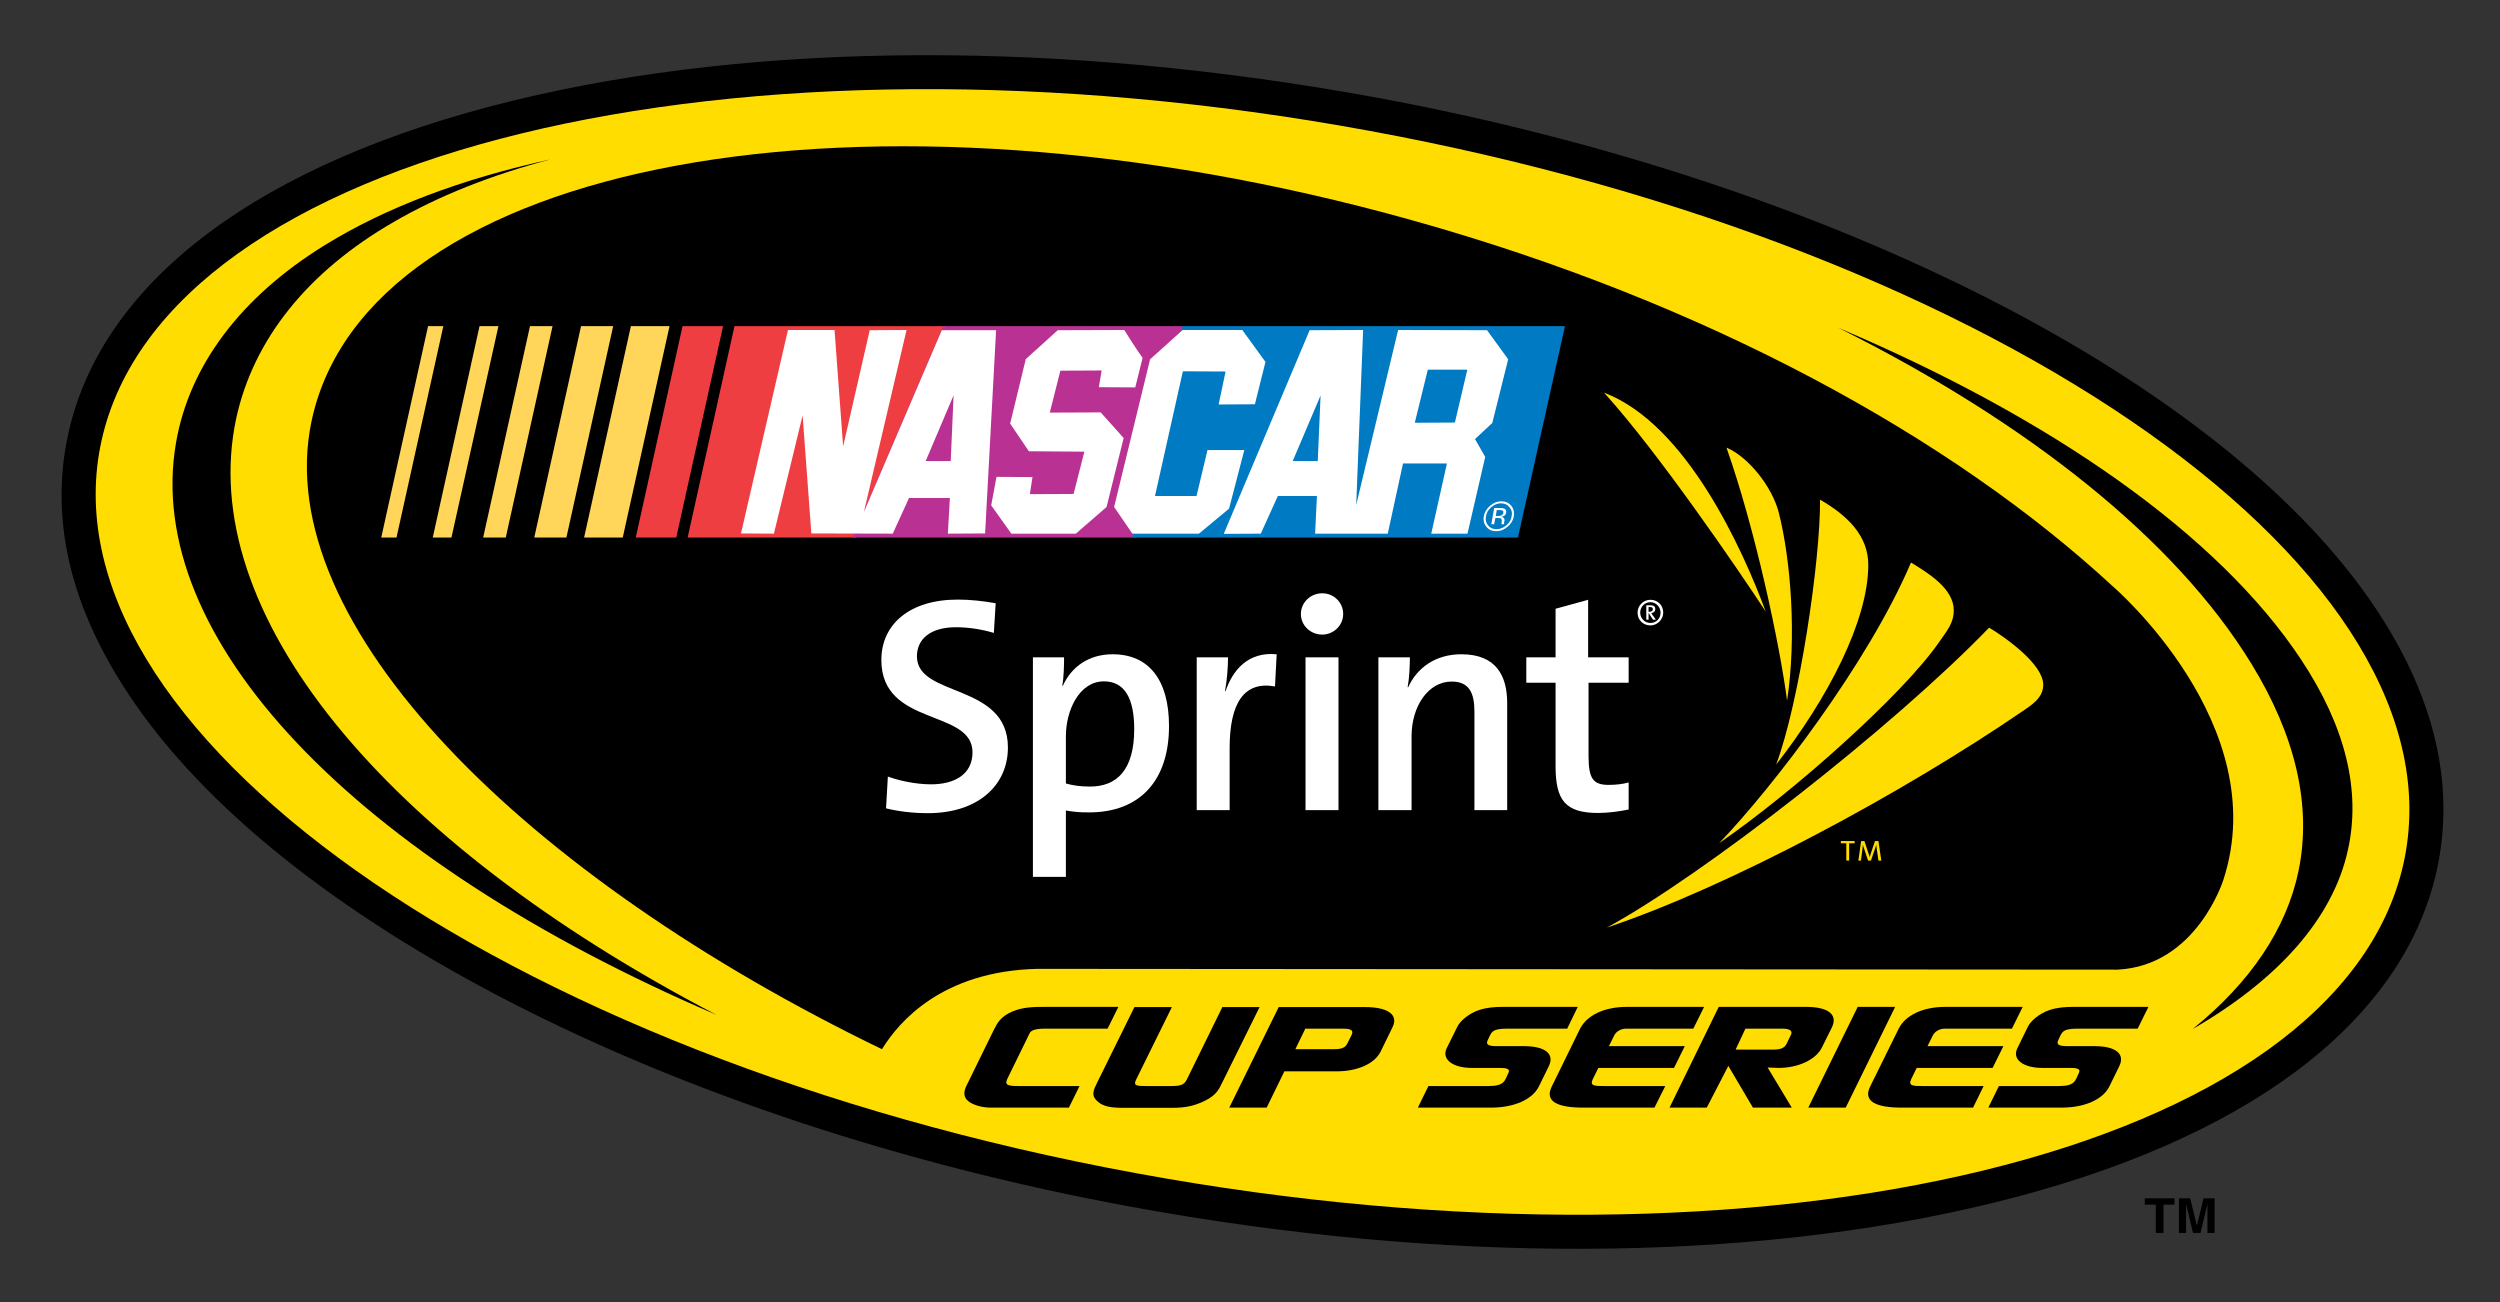 <?xml version="1.0" encoding="UTF-8"?>
<svg xmlns="http://www.w3.org/2000/svg" xmlns:xlink="http://www.w3.org/1999/xlink" width="48pt" height="25pt" viewBox="0 0 48 25" version="1.1">
<rect x="0" y="0" width="48" height="25" fill="#333333" stroke="none"/>
<g id="surface2">
<path style=" stroke:none;fill-rule:nonzero;fill:rgb(0%,0%,0%);fill-opacity:1;" d="M 9.859 1.93 C 5.004 3.113 1.973 5.379 1.316 8.305 C 0.949 9.938 1.336 11.629 2.473 13.336 C 5.355 17.688 12.898 21.543 21.684 23.164 C 27.676 24.27 33.555 24.246 38.238 23.102 C 43.09 21.922 46.125 19.656 46.781 16.73 C 46.871 16.336 46.914 15.934 46.914 15.531 C 46.914 14.277 46.484 12.992 45.625 11.699 C 42.738 7.348 35.199 3.492 26.414 1.871 C 20.422 0.77 14.543 0.789 9.859 1.93 "/>
<path style=" stroke:none;fill-rule:nonzero;fill:rgb(100%,86.667%,0%);fill-opacity:1;" d="M 46.145 16.59 C 44.902 22.117 34.004 24.773 21.801 22.523 C 9.598 20.277 0.711 13.973 1.953 8.445 C 3.195 2.918 14.09 0.262 26.293 2.512 C 38.5 4.758 47.383 11.062 46.145 16.59 "/>
<path style=" stroke:none;fill-rule:nonzero;fill:rgb(0%,0%,0%);fill-opacity:1;" d="M 40.66 18.617 L 19.91 18.602 C 18.086 18.648 17.254 19.621 16.934 20.145 C 10.09 16.836 5.18 11.992 5.977 8.109 C 7.012 3.074 16.617 1.289 27.105 4.227 C 32.77 5.809 37.473 8.398 40.566 11.258 C 40.566 11.258 43.664 13.914 42.688 16.895 C 42.688 16.895 42.176 18.539 40.66 18.617 "/>
<path style=" stroke:none;fill-rule:nonzero;fill:rgb(0%,0%,0%);fill-opacity:1;" d="M 4.535 8.035 C 4.863 6.52 5.906 5.215 7.559 4.262 C 8.426 3.758 9.438 3.359 10.574 3.059 C 8.879 3.43 7.402 3.984 6.223 4.715 C 4.617 5.711 3.633 7.023 3.379 8.504 C 2.734 12.242 6.785 16.496 13.762 19.488 C 7.328 16.133 3.742 11.738 4.535 8.035 "/>
<path style=" stroke:none;fill-rule:nonzero;fill:rgb(0%,0%,0%);fill-opacity:1;" d="M 44.176 12.656 C 42.594 10.27 39.398 8.031 35.293 6.293 C 38.934 8.109 41.762 10.355 43.223 12.738 C 44.082 14.137 44.387 15.477 44.133 16.715 C 43.902 17.836 43.203 18.867 42.098 19.758 C 43.746 18.805 44.789 17.633 45.078 16.328 C 45.336 15.184 45.035 13.949 44.176 12.656 "/>
<path style=" stroke:none;fill-rule:nonzero;fill:rgb(93.725%,24.314%,25.882%);fill-opacity:1;" d="M 16.43 10.32 L 18.16 6.262 L 14.102 6.262 L 13.203 10.32 Z M 16.43 10.32 "/>
<path style=" stroke:none;fill-rule:nonzero;fill:rgb(100%,83.922%,34.902%);fill-opacity:1;" d="M 7.613 10.32 L 8.512 6.262 L 8.219 6.262 L 7.32 10.32 Z M 7.613 10.32 "/>
<path style=" stroke:none;fill-rule:nonzero;fill:rgb(100%,83.922%,34.902%);fill-opacity:1;" d="M 8.668 10.32 L 9.57 6.262 L 9.207 6.262 L 8.309 10.32 Z M 8.668 10.32 "/>
<path style=" stroke:none;fill-rule:nonzero;fill:rgb(100%,83.922%,34.902%);fill-opacity:1;" d="M 9.711 10.32 L 10.609 6.262 L 10.176 6.262 L 9.277 10.32 Z M 9.711 10.32 "/>
<path style=" stroke:none;fill-rule:nonzero;fill:rgb(100%,83.922%,34.902%);fill-opacity:1;" d="M 10.875 10.32 L 11.773 6.262 L 11.156 6.262 L 10.258 10.32 Z M 10.875 10.32 "/>
<path style=" stroke:none;fill-rule:nonzero;fill:rgb(100%,83.922%,34.902%);fill-opacity:1;" d="M 11.957 10.32 L 12.855 6.262 L 12.113 6.262 L 11.215 10.32 Z M 11.957 10.32 "/>
<path style=" stroke:none;fill-rule:nonzero;fill:rgb(93.725%,24.314%,25.882%);fill-opacity:1;" d="M 12.984 10.32 L 13.883 6.262 L 13.105 6.262 L 12.207 10.32 Z M 12.984 10.32 "/>
<path style=" stroke:none;fill-rule:nonzero;fill:rgb(72.549%,19.608%,57.647%);fill-opacity:1;" d="M 21.82 10.32 L 22.719 6.262 L 18.109 6.262 L 16.367 10.32 Z M 21.82 10.32 "/>
<path style=" stroke:none;fill-rule:nonzero;fill:rgb(0%,47.843%,76.078%);fill-opacity:1;" d="M 29.145 10.32 L 30.047 6.262 L 22.707 6.262 L 21.738 10.32 Z M 29.145 10.32 "/>
<path style=" stroke:none;fill-rule:nonzero;fill:rgb(100%,100%,100%);fill-opacity:1;" d="M 24.297 6.949 L 24.094 7.762 L 23.398 7.766 L 23.531 7.133 L 22.711 7.129 L 22.176 9.523 L 22.973 9.523 L 23.184 8.641 L 23.891 8.641 L 23.598 9.766 L 23.02 10.246 L 21.742 10.246 L 21.391 9.734 L 22.082 6.898 L 22.707 6.336 L 23.852 6.336 Z M 24.297 6.949 "/>
<path style=" stroke:none;fill-rule:nonzero;fill:rgb(100%,100%,100%);fill-opacity:1;" d="M 21.586 6.336 C 21.586 6.336 21.824 6.719 21.938 6.871 L 21.797 7.438 L 21.098 7.434 L 21.152 7.113 L 20.359 7.117 L 20.156 7.922 L 21.133 7.918 L 21.574 8.41 L 21.246 9.734 L 20.656 10.246 L 19.418 10.246 L 19.031 9.703 L 19.133 9.156 L 19.824 9.16 L 19.773 9.488 L 20.613 9.484 L 20.82 8.672 L 19.754 8.664 L 19.395 8.133 L 19.695 6.895 L 20.309 6.34 Z M 21.586 6.336 "/>
<path style=" stroke:none;fill-rule:nonzero;fill:rgb(100%,100%,100%);fill-opacity:1;" d="M 18.914 10.242 L 18.199 10.246 L 18.238 9.562 L 17.453 9.562 L 17.141 10.246 L 15.578 10.242 L 15.41 7.977 L 14.859 10.246 L 14.227 10.242 L 15.129 6.336 L 16.023 6.336 L 16.188 8.57 L 16.699 6.34 L 17.406 6.336 L 16.586 9.832 L 18.082 6.34 L 19.125 6.34 Z M 17.773 8.852 L 18.254 8.852 L 18.309 7.59 Z M 17.773 8.852 "/>
<path style=" stroke:none;fill-rule:nonzero;fill:rgb(100%,100%,100%);fill-opacity:1;" d="M 28.551 6.34 L 28.957 6.898 L 28.652 8.121 L 28.32 8.43 L 28.516 8.773 L 28.176 10.246 L 27.48 10.246 L 27.781 8.898 L 26.938 8.898 L 26.645 10.246 L 25.25 10.246 L 25.285 9.523 L 24.535 9.523 L 24.207 10.246 L 23.496 10.25 L 25.145 6.34 L 26.172 6.336 L 26.039 9.695 L 26.844 6.336 Z M 27.414 7.098 L 27.164 8.117 L 27.934 8.113 L 28.172 7.098 Z M 24.82 8.852 L 25.301 8.852 L 25.355 7.594 Z M 24.82 8.852 "/>
<path style=" stroke:none;fill-rule:nonzero;fill:rgb(100%,100%,100%);fill-opacity:1;" d="M 28.98 9.738 C 29.023 9.785 29.039 9.844 29.023 9.914 C 29.012 9.98 28.98 10.039 28.922 10.086 C 28.863 10.137 28.801 10.16 28.73 10.16 C 28.664 10.16 28.609 10.137 28.57 10.086 C 28.531 10.039 28.516 9.98 28.531 9.914 C 28.543 9.844 28.574 9.785 28.633 9.738 C 28.691 9.688 28.75 9.664 28.82 9.664 C 28.891 9.664 28.941 9.688 28.98 9.738 M 29.016 9.711 C 28.969 9.652 28.906 9.625 28.828 9.625 C 28.746 9.625 28.676 9.652 28.609 9.711 C 28.543 9.766 28.504 9.832 28.488 9.914 C 28.477 9.992 28.492 10.059 28.539 10.113 C 28.582 10.172 28.648 10.199 28.727 10.199 C 28.805 10.199 28.879 10.172 28.945 10.113 C 29.012 10.059 29.051 9.992 29.066 9.914 C 29.078 9.832 29.062 9.766 29.016 9.711 M 28.82 9.898 C 28.809 9.902 28.793 9.906 28.766 9.906 L 28.719 9.906 L 28.738 9.793 L 28.785 9.793 C 28.816 9.793 28.836 9.797 28.852 9.805 C 28.863 9.812 28.867 9.828 28.863 9.848 C 28.859 9.871 28.844 9.891 28.82 9.898 M 28.633 10.066 L 28.688 10.066 L 28.711 9.945 L 28.754 9.945 C 28.785 9.945 28.805 9.949 28.816 9.953 C 28.832 9.965 28.84 9.988 28.832 10.027 L 28.828 10.051 L 28.828 10.066 L 28.879 10.066 L 28.879 10.062 C 28.879 10.062 28.879 10.059 28.879 10.047 C 28.879 10.039 28.879 10.031 28.879 10.023 L 28.887 10 C 28.891 9.984 28.887 9.969 28.879 9.953 C 28.867 9.938 28.852 9.926 28.828 9.922 C 28.848 9.918 28.863 9.914 28.875 9.906 C 28.898 9.895 28.914 9.871 28.918 9.844 C 28.926 9.805 28.914 9.777 28.883 9.766 C 28.867 9.758 28.84 9.754 28.801 9.754 L 28.688 9.754 Z M 28.633 10.066 "/>
<path style=" stroke:none;fill-rule:nonzero;fill:rgb(0%,0%,0%);fill-opacity:1;" d="M 19.02 21.266 C 18.848 21.266 18.684 21.215 18.594 21.145 C 18.488 21.062 18.504 20.949 18.559 20.84 L 19.082 19.773 C 19.148 19.641 19.211 19.52 19.434 19.422 C 19.641 19.332 19.867 19.332 20.082 19.332 L 21.473 19.332 L 21.266 19.75 L 20.074 19.75 C 19.977 19.75 19.809 19.754 19.77 19.836 L 19.355 20.684 C 19.289 20.812 19.305 20.852 19.539 20.852 L 20.727 20.852 L 20.523 21.266 Z M 19.02 21.266 "/>
<path style=" stroke:none;fill-rule:nonzero;fill:rgb(0%,0%,0%);fill-opacity:1;" d="M 23.113 21.145 C 22.898 21.246 22.73 21.27 22.496 21.27 L 21.574 21.27 C 21.34 21.27 21.184 21.25 21.07 21.145 C 20.945 21.031 20.992 20.934 21.066 20.785 L 21.781 19.336 L 22.5 19.336 L 21.82 20.715 C 21.762 20.832 21.785 20.852 21.996 20.852 L 22.48 20.852 C 22.668 20.852 22.734 20.832 22.789 20.723 L 23.469 19.336 L 24.184 19.336 L 23.469 20.781 C 23.395 20.934 23.348 21.031 23.113 21.145 "/>
<path style=" stroke:none;fill-rule:nonzero;fill:rgb(0%,0%,0%);fill-opacity:1;" d="M 25.66 20.57 L 24.66 20.57 L 24.32 21.266 L 23.602 21.266 L 24.551 19.336 L 26.215 19.336 C 26.625 19.336 26.859 19.473 26.738 19.719 L 26.508 20.191 C 26.391 20.426 26.059 20.57 25.66 20.57 M 25.953 19.867 C 25.996 19.777 25.926 19.75 25.781 19.75 L 25.062 19.75 L 24.871 20.145 L 25.566 20.145 C 25.711 20.145 25.816 20.141 25.867 20.039 Z M 25.953 19.867 "/>
<path style=" stroke:none;fill-rule:nonzero;fill:rgb(0%,0%,0%);fill-opacity:1;" d="M 28.633 21.266 L 27.223 21.266 L 27.426 20.852 L 28.582 20.852 C 28.895 20.852 28.891 20.742 28.961 20.602 C 29.008 20.508 28.891 20.504 28.773 20.504 L 28.258 20.504 C 27.895 20.504 27.672 20.34 27.777 20.125 L 27.98 19.715 C 28.035 19.602 28.199 19.461 28.391 19.395 C 28.535 19.344 28.707 19.332 28.844 19.332 L 30.293 19.332 L 30.09 19.75 L 28.934 19.75 C 28.625 19.75 28.637 19.828 28.562 19.977 C 28.52 20.066 28.602 20.086 28.742 20.086 L 29.262 20.086 C 29.664 20.086 29.852 20.234 29.738 20.469 L 29.547 20.859 C 29.422 21.113 29.066 21.266 28.633 21.266 "/>
<path style=" stroke:none;fill-rule:nonzero;fill:rgb(0%,0%,0%);fill-opacity:1;" d="M 30.391 21.266 C 29.922 21.266 29.648 21.156 29.793 20.863 L 30.336 19.754 C 30.465 19.5 30.789 19.332 31.238 19.332 L 32.719 19.332 L 32.512 19.75 L 31.223 19.75 C 31.105 19.75 31.023 19.82 30.996 19.875 L 30.891 20.086 L 32.348 20.086 L 32.141 20.504 L 30.688 20.504 L 30.582 20.719 C 30.516 20.852 30.621 20.852 30.805 20.852 L 31.973 20.852 L 31.766 21.266 Z M 30.391 21.266 "/>
<path style=" stroke:none;fill-rule:nonzero;fill:rgb(0%,0%,0%);fill-opacity:1;" d="M 32.77 21.266 L 32.055 21.266 L 33 19.332 L 34.676 19.332 C 35.098 19.332 35.293 19.477 35.172 19.727 L 34.98 20.113 C 34.871 20.336 34.539 20.504 34.148 20.504 C 34.098 20.504 33.988 20.496 33.938 20.496 L 34.402 21.266 L 33.656 21.266 L 33.184 20.465 Z M 34.051 20.152 C 34.188 20.152 34.262 20.121 34.301 20.043 L 34.387 19.867 C 34.426 19.785 34.352 19.75 34.219 19.75 L 33.512 19.75 L 33.324 20.152 Z M 34.051 20.152 "/>
<path style=" stroke:none;fill-rule:nonzero;fill:rgb(0%,0%,0%);fill-opacity:1;" d="M 34.719 21.266 L 35.668 19.332 L 36.387 19.332 L 35.438 21.266 Z M 34.719 21.266 "/>
<path style=" stroke:none;fill-rule:nonzero;fill:rgb(0%,0%,0%);fill-opacity:1;" d="M 36.508 21.266 C 36.039 21.266 35.762 21.156 35.906 20.863 L 36.453 19.754 C 36.578 19.5 36.906 19.332 37.352 19.332 L 38.836 19.332 L 38.629 19.75 L 37.34 19.75 C 37.223 19.75 37.141 19.82 37.113 19.875 L 37.008 20.086 L 38.465 20.086 L 38.258 20.504 L 36.801 20.504 L 36.695 20.719 C 36.633 20.852 36.734 20.852 36.918 20.852 L 38.086 20.852 L 37.883 21.266 Z M 36.508 21.266 "/>
<path style=" stroke:none;fill-rule:nonzero;fill:rgb(0%,0%,0%);fill-opacity:1;" d="M 39.586 21.266 L 38.176 21.266 L 38.379 20.852 L 39.535 20.852 C 39.848 20.852 39.844 20.742 39.914 20.602 C 39.961 20.508 39.848 20.504 39.727 20.504 L 39.211 20.504 C 38.848 20.504 38.625 20.34 38.734 20.125 L 38.934 19.715 C 38.988 19.602 39.152 19.461 39.344 19.395 C 39.488 19.344 39.66 19.332 39.797 19.332 L 41.25 19.332 L 41.043 19.75 L 39.887 19.75 C 39.578 19.75 39.59 19.828 39.516 19.977 C 39.473 20.066 39.559 20.086 39.695 20.086 L 40.215 20.086 C 40.621 20.086 40.805 20.234 40.691 20.469 L 40.5 20.859 C 40.375 21.113 40.02 21.266 39.586 21.266 "/>
<path style=" stroke:none;fill-rule:nonzero;fill:rgb(0%,0%,0%);fill-opacity:1;" d="M 41.75 23.008 L 41.75 23.129 L 41.539 23.129 L 41.539 23.672 L 41.391 23.672 L 41.391 23.129 L 41.18 23.129 L 41.18 23.008 Z M 41.75 23.008 "/>
<path style=" stroke:none;fill-rule:nonzero;fill:rgb(0%,0%,0%);fill-opacity:1;" d="M 42.309 23.008 L 42.52 23.008 L 42.52 23.672 L 42.383 23.672 L 42.383 23.172 C 42.383 23.148 42.383 23.129 42.383 23.117 L 42.25 23.672 L 42.105 23.672 L 41.973 23.117 C 41.973 23.129 41.973 23.148 41.973 23.172 L 41.973 23.672 L 41.836 23.672 L 41.836 23.008 L 42.051 23.008 L 42.18 23.531 Z M 42.309 23.008 "/>
<path style=" stroke:none;fill-rule:nonzero;fill:rgb(100%,86.667%,0%);fill-opacity:1;" d="M 34.102 14.68 C 35.094 13.41 35.871 11.918 35.871 10.844 C 35.871 10.285 35.469 9.895 34.945 9.594 C 34.953 10.762 34.547 13.492 34.102 14.68 "/>
<path style=" stroke:none;fill-rule:nonzero;fill:rgb(100%,86.667%,0%);fill-opacity:1;" d="M 30.852 17.809 C 33.176 17.035 36.539 15.23 38.883 13.621 C 39.078 13.488 39.23 13.363 39.23 13.145 C 39.23 12.762 38.531 12.254 38.191 12.051 C 36.352 13.957 32.684 16.816 30.852 17.809 "/>
<path style=" stroke:none;fill-rule:nonzero;fill:rgb(100%,86.667%,0%);fill-opacity:1;" d="M 33.008 16.188 C 34.438 15.203 36.52 13.348 37.223 12.34 C 37.387 12.102 37.512 11.965 37.512 11.715 C 37.512 11.309 37.035 11.008 36.691 10.801 C 35.871 12.73 34.023 15.133 33.008 16.188 "/>
<path style=" stroke:none;fill-rule:nonzero;fill:rgb(100%,86.667%,0%);fill-opacity:1;" d="M 34.312 13.453 C 34.496 12.234 34.387 10.762 34.152 9.84 C 34.023 9.34 33.566 8.77 33.148 8.594 C 33.699 10.152 34.172 12.375 34.312 13.453 "/>
<path style=" stroke:none;fill-rule:nonzero;fill:rgb(100%,86.667%,0%);fill-opacity:1;" d="M 33.902 11.742 C 33.469 10.574 32.387 8.141 30.797 7.539 C 31.832 8.676 33.371 10.934 33.902 11.742 "/>
<path style=" stroke:none;fill-rule:nonzero;fill:rgb(100%,86.667%,0%);fill-opacity:1;" d="M 35.504 16.191 L 35.504 16.523 L 35.449 16.523 L 35.449 16.191 L 35.344 16.191 L 35.344 16.148 L 35.609 16.148 L 35.609 16.191 Z M 35.504 16.191 "/>
<path style=" stroke:none;fill-rule:nonzero;fill:rgb(100%,86.667%,0%);fill-opacity:1;" d="M 36.066 16.523 L 36.035 16.309 C 36.027 16.266 36.027 16.238 36.023 16.215 C 36.02 16.234 36.012 16.258 36.004 16.285 L 35.922 16.523 L 35.867 16.523 L 35.793 16.301 C 35.781 16.273 35.773 16.242 35.766 16.215 C 35.766 16.246 35.762 16.277 35.758 16.312 L 35.73 16.523 L 35.68 16.523 L 35.734 16.148 L 35.797 16.148 L 35.875 16.387 C 35.887 16.414 35.895 16.438 35.898 16.461 C 35.906 16.434 35.91 16.414 35.918 16.391 L 36 16.148 L 36.066 16.148 L 36.121 16.523 Z M 36.066 16.523 "/>
<path style=" stroke:none;fill-rule:nonzero;fill:rgb(100%,100%,100%);fill-opacity:1;" d="M 17.816 15.613 C 17.527 15.613 17.242 15.578 17.012 15.52 L 17.047 14.91 C 17.273 14.992 17.586 15.059 17.879 15.059 C 18.316 15.059 18.672 14.875 18.672 14.445 C 18.672 13.605 16.922 13.961 16.922 12.672 C 16.922 11.988 17.461 11.512 18.391 11.512 C 18.629 11.512 18.871 11.539 19.117 11.582 L 19.082 12.152 C 18.848 12.082 18.594 12.043 18.355 12.043 C 17.859 12.043 17.605 12.273 17.605 12.602 C 17.605 13.398 19.352 13.105 19.352 14.352 C 19.352 15.082 18.773 15.613 17.816 15.613 "/>
<path style=" stroke:none;fill-rule:nonzero;fill:rgb(100%,100%,100%);fill-opacity:1;" d="M 21.195 13.082 C 20.723 13.082 20.465 13.637 20.465 14.137 L 20.465 15.043 C 20.602 15.082 20.75 15.102 20.93 15.102 C 21.434 15.102 21.777 14.793 21.777 14 C 21.777 13.41 21.594 13.082 21.195 13.082 M 20.91 15.598 C 20.746 15.598 20.621 15.59 20.465 15.562 L 20.465 16.836 L 19.832 16.836 L 19.832 12.621 L 20.43 12.621 C 20.43 12.773 20.426 13.008 20.395 13.168 L 20.406 13.168 C 20.574 12.797 20.91 12.562 21.363 12.562 C 22.062 12.562 22.445 13.059 22.445 13.941 C 22.445 14.977 21.895 15.598 20.91 15.598 "/>
<path style=" stroke:none;fill-rule:nonzero;fill:rgb(100%,100%,100%);fill-opacity:1;" d="M 24.48 13.18 C 23.895 13.074 23.609 13.484 23.609 14.363 L 23.609 15.555 L 22.977 15.555 L 22.977 12.621 L 23.578 12.621 C 23.578 12.785 23.562 13.047 23.52 13.27 L 23.531 13.27 C 23.664 12.875 23.957 12.508 24.512 12.562 Z M 24.48 13.18 "/>
<path style=" stroke:none;fill-rule:nonzero;fill:rgb(100%,100%,100%);fill-opacity:1;" d="M 25.699 15.555 L 25.066 15.555 L 25.066 12.621 L 25.699 12.621 Z M 25.387 12.184 C 25.16 12.184 24.977 12.008 24.977 11.789 C 24.977 11.57 25.16 11.391 25.387 11.391 C 25.605 11.391 25.789 11.562 25.789 11.789 C 25.789 12.008 25.605 12.184 25.387 12.184 "/>
<path style=" stroke:none;fill-rule:nonzero;fill:rgb(100%,100%,100%);fill-opacity:1;" d="M 28.309 15.555 L 28.309 13.664 C 28.309 13.301 28.207 13.086 27.871 13.086 C 27.426 13.086 27.102 13.555 27.102 14.137 L 27.102 15.555 L 26.465 15.555 L 26.465 12.621 L 27.07 12.621 C 27.07 12.773 27.059 13.027 27.027 13.191 L 27.035 13.199 C 27.207 12.82 27.562 12.562 28.059 12.562 C 28.73 12.562 28.938 12.98 28.938 13.5 L 28.938 15.555 Z M 28.309 15.555 "/>
<path style=" stroke:none;fill-rule:nonzero;fill:rgb(100%,100%,100%);fill-opacity:1;" d="M 30.684 15.609 C 30.055 15.609 29.867 15.367 29.867 14.711 L 29.867 13.109 L 29.305 13.109 L 29.305 12.621 L 29.867 12.621 L 29.867 11.688 L 30.492 11.516 L 30.492 12.621 L 31.27 12.621 L 31.27 13.109 L 30.5 13.109 L 30.5 14.516 C 30.5 14.953 30.59 15.07 30.887 15.07 C 31.016 15.07 31.16 15.055 31.27 15.023 L 31.27 15.543 C 31.098 15.578 30.879 15.609 30.684 15.609 "/>
<path style=" stroke:none;fill-rule:nonzero;fill:rgb(100%,100%,100%);fill-opacity:1;" d="M 31.684 11.656 L 31.652 11.656 L 31.652 11.746 L 31.672 11.746 C 31.719 11.746 31.734 11.719 31.734 11.695 C 31.734 11.668 31.719 11.656 31.684 11.656 M 31.738 11.898 L 31.656 11.773 L 31.652 11.773 L 31.652 11.898 L 31.609 11.898 L 31.609 11.621 L 31.688 11.621 C 31.754 11.621 31.781 11.648 31.781 11.691 C 31.781 11.738 31.75 11.766 31.703 11.773 C 31.711 11.781 31.719 11.793 31.73 11.812 L 31.793 11.898 Z M 31.688 11.562 C 31.578 11.562 31.492 11.652 31.492 11.762 C 31.492 11.871 31.578 11.961 31.688 11.961 C 31.797 11.961 31.883 11.875 31.883 11.766 C 31.883 11.656 31.797 11.562 31.688 11.562 M 31.688 12.008 C 31.547 12.008 31.441 11.902 31.441 11.762 C 31.441 11.629 31.551 11.516 31.688 11.516 C 31.828 11.516 31.934 11.621 31.934 11.762 C 31.934 11.895 31.82 12.008 31.688 12.008 "/>
</g>
</svg>
